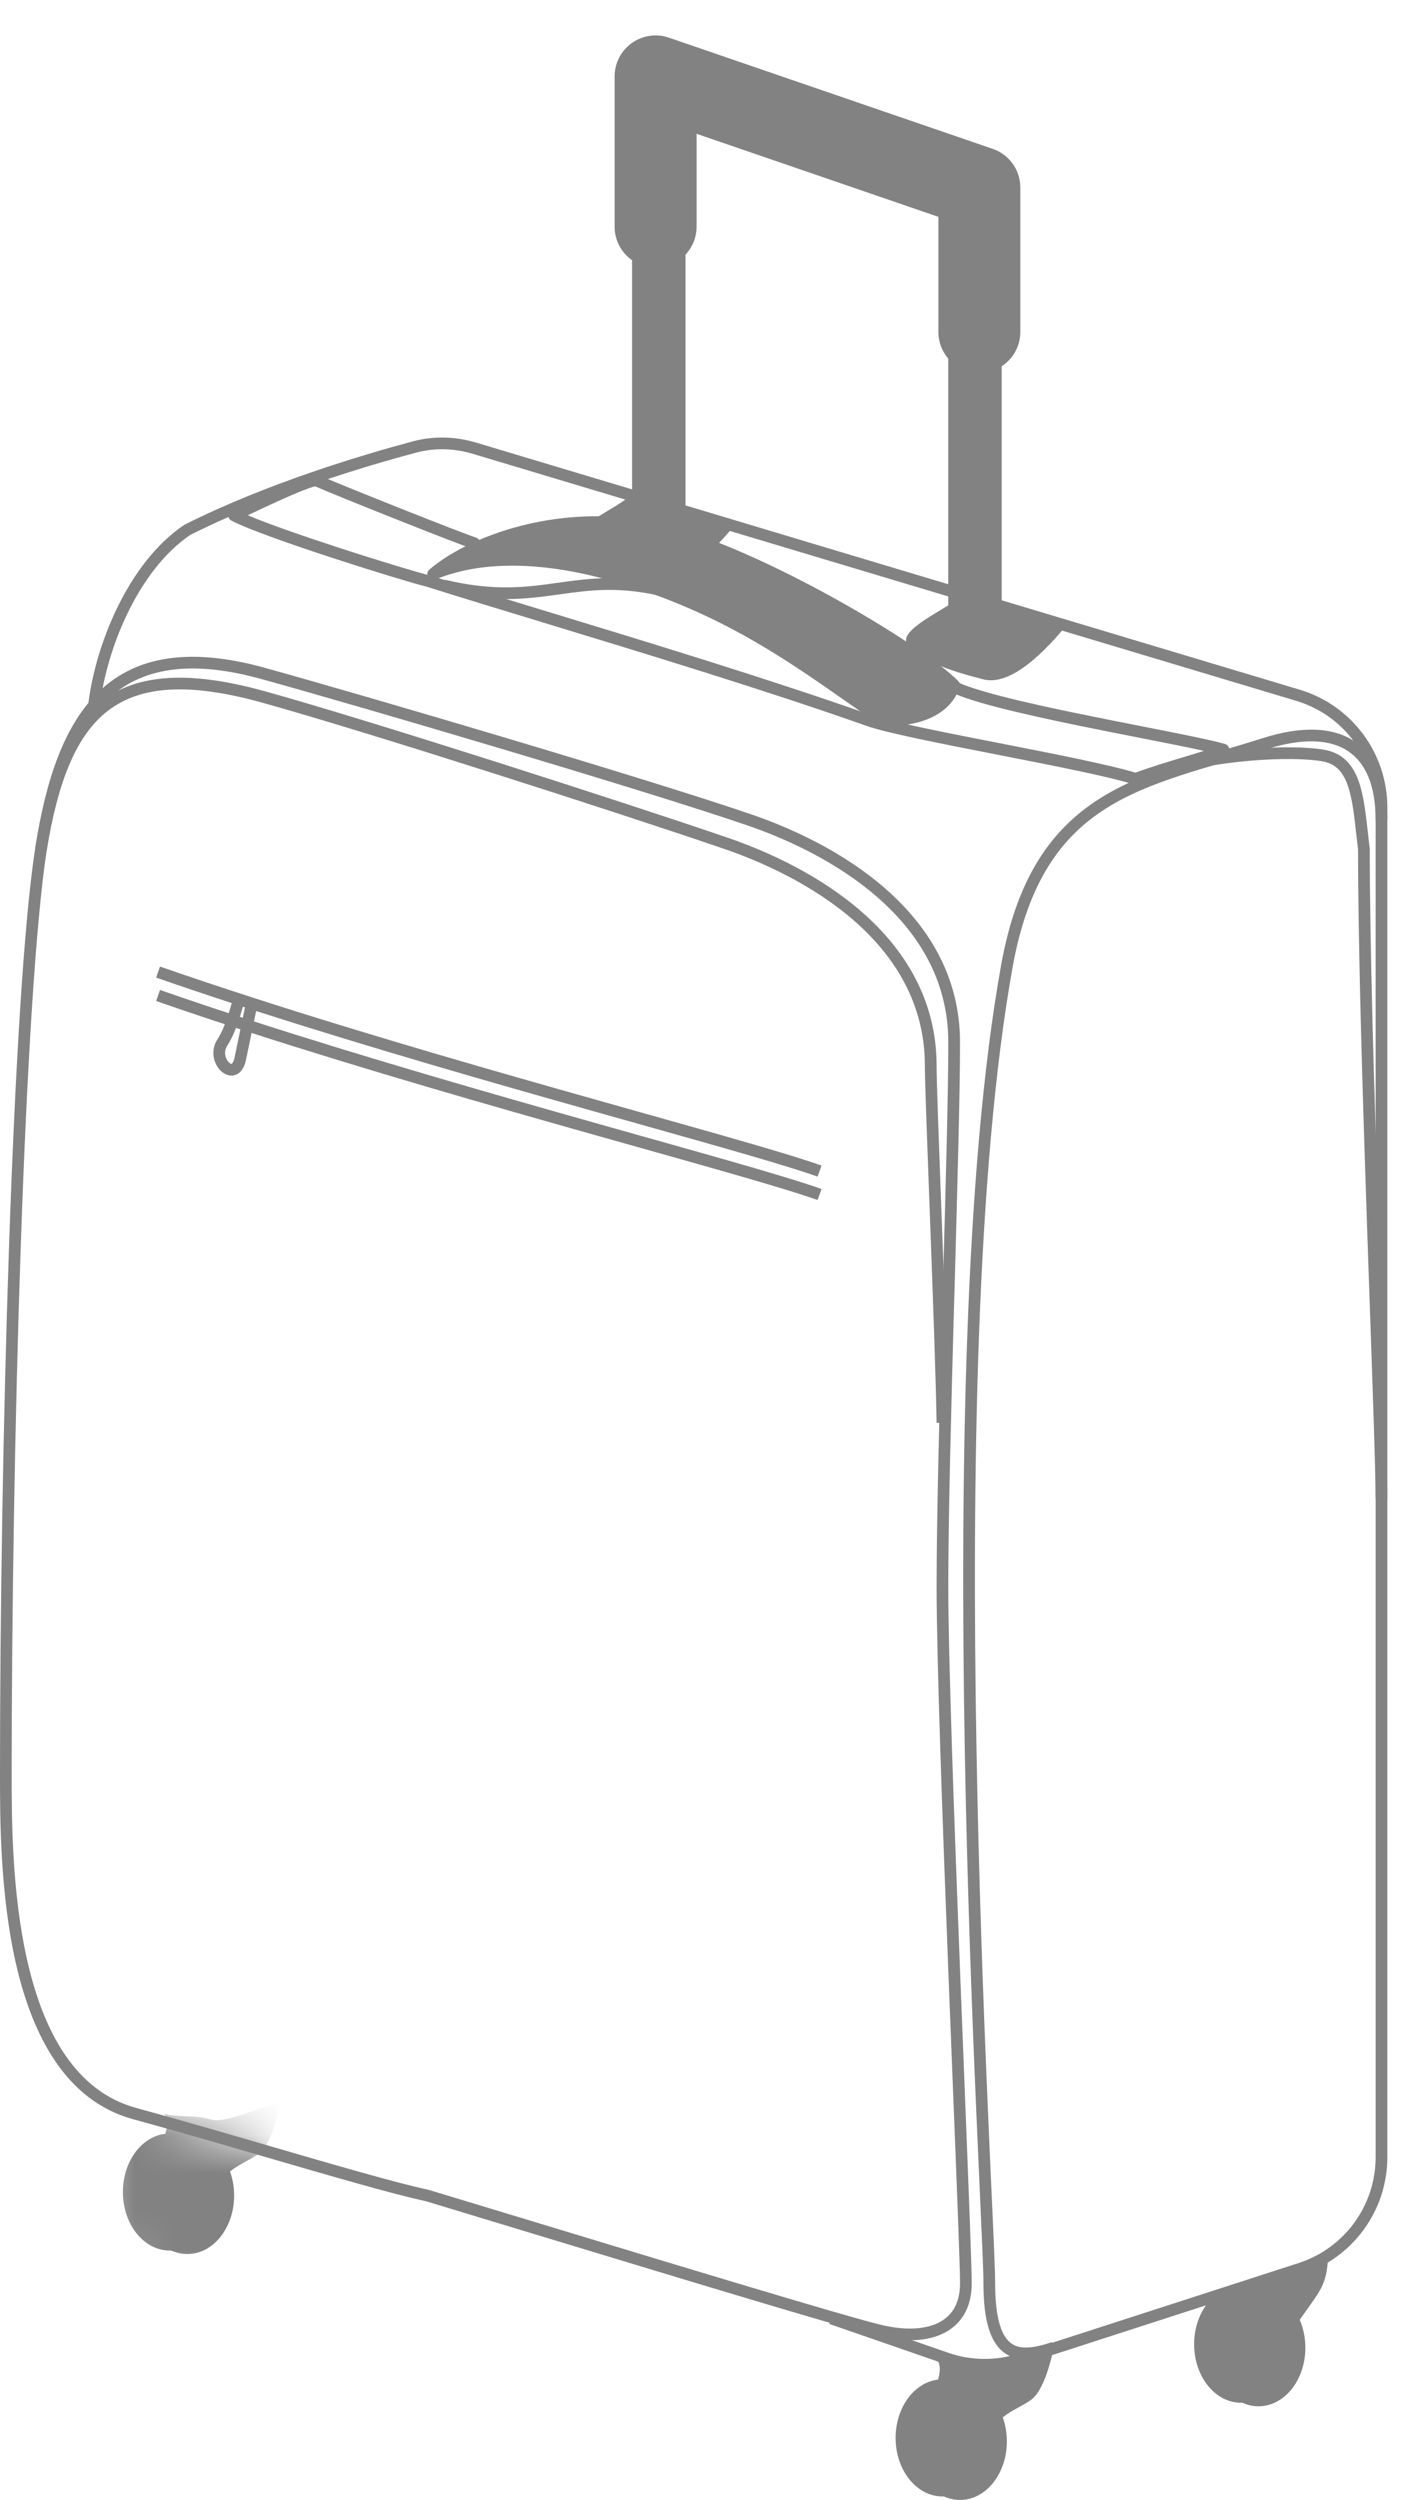 <svg width="37" height="65" viewBox="0 0 37 65" fill="none" xmlns="http://www.w3.org/2000/svg">
<path d="M25.57 17.664C26.179 17.816 26.94 17.207 27.701 16.294L24.961 15.533C24.505 15.888 23.348 16.386 23.591 16.751C23.896 17.207 24.961 17.512 25.57 17.664Z" fill="#828282"/>
<path d="M16.928 15.077C17.537 15.229 18.298 14.62 19.059 13.707L16.319 12.946C15.863 13.301 14.706 13.798 14.95 14.163C15.254 14.62 16.319 14.924 16.928 15.077Z" fill="#828282"/>
<path d="M34.245 59.673C33.941 60.13 33.788 60.282 33.332 61.043C32.774 60.789 31.658 60.282 31.658 60.13C31.658 59.825 32.114 59.521 32.114 59.521C32.408 59.638 34.103 58.707 34.55 58.607C34.499 58.861 34.55 59.216 34.245 59.673Z" fill="#828282"/>
<path d="M33.485 60.951C33.485 61.792 32.94 62.473 32.267 62.473C31.595 62.473 31.049 61.792 31.049 60.951C31.049 60.111 31.595 59.429 32.267 59.429C32.94 59.429 33.485 60.111 33.485 60.951Z" fill="#828282"/>
<path d="M33.941 61.043C33.941 61.883 33.396 62.565 32.723 62.565C32.051 62.565 31.506 61.883 31.506 61.043C31.506 60.202 32.051 59.521 32.723 59.521C33.396 59.521 33.941 60.202 33.941 61.043Z" fill="#828282"/>
<path d="M33.484 61.043C33.484 61.547 33.211 61.956 32.875 61.956C32.539 61.956 32.266 61.547 32.266 61.043C32.266 60.538 32.539 60.13 32.875 60.13C33.211 60.13 33.484 60.538 33.484 61.043Z" fill="#828282"/>
<path d="M26.788 62.413C26.332 62.717 26.027 62.717 25.57 63.478C25.012 63.224 23.957 62.626 24.201 62.26C24.444 61.895 24.505 61.499 24.353 61.347C24.607 61.449 25.205 61.378 25.57 61.499C25.936 61.621 26.94 61.144 27.397 61.043C27.346 61.296 27.154 62.169 26.788 62.413Z" fill="#828282"/>
<ellipse cx="24.505" cy="63.387" rx="1.218" ry="1.522" fill="#828282"/>
<ellipse cx="24.962" cy="63.478" rx="1.218" ry="1.522" fill="#828282"/>
<path d="M25.571 63.478C25.571 63.982 25.298 64.391 24.962 64.391C24.626 64.391 24.353 63.982 24.353 63.478C24.353 62.974 24.626 62.565 24.962 62.565C25.298 62.565 25.571 62.974 25.571 63.478Z" fill="#828282"/>
<mask id="mask0" mask-type="alpha" maskUnits="userSpaceOnUse" x="2" y="54" width="6" height="6">
<path d="M2.435 54.65L7.001 55.868V59.825L2.435 58.607V54.65Z" fill="#C4C4C4"/>
</mask>
<g mask="url(#mask0)">
<path d="M6.696 56.02C6.239 56.324 5.935 56.324 5.478 57.085C4.92 56.832 3.865 56.233 4.109 55.868C4.352 55.502 4.413 55.107 4.261 54.954C4.514 55.056 5.113 54.985 5.478 55.107C5.844 55.228 6.848 54.752 7.305 54.65C7.254 54.904 7.061 55.776 6.696 56.02Z" fill="#828282"/>
<ellipse cx="4.413" cy="56.994" rx="1.218" ry="1.522" fill="#828282"/>
<ellipse cx="4.87" cy="57.085" rx="1.218" ry="1.522" fill="#828282"/>
<path d="M5.479 57.085C5.479 57.59 5.206 57.999 4.87 57.999C4.534 57.999 4.261 57.59 4.261 57.085C4.261 56.581 4.534 56.172 4.87 56.172C5.206 56.172 5.479 56.581 5.479 57.085Z" fill="#828282"/>
</g>
<path fill-rule="evenodd" clip-rule="evenodd" d="M10.75 11.472C11.288 11.329 11.851 11.35 12.38 11.508L33.795 17.933C35.147 18.338 36.073 19.583 36.073 20.994V56.088C36.073 57.475 35.179 58.703 33.86 59.13L26.587 61.483C25.926 61.696 25.214 61.689 24.558 61.462L21.564 60.425L21.663 60.138L24.657 61.174C25.251 61.38 25.896 61.386 26.494 61.193L33.767 58.84C34.96 58.454 35.768 57.343 35.768 56.088V20.994C35.768 19.717 34.931 18.591 33.708 18.224L12.293 11.8C11.814 11.656 11.308 11.639 10.828 11.767C9.588 12.096 7.088 12.832 4.948 13.908C4.265 14.37 3.714 15.121 3.312 15.954C2.91 16.789 2.664 17.693 2.587 18.441L2.284 18.409C2.365 17.625 2.621 16.687 3.038 15.822C3.455 14.958 4.039 14.153 4.786 13.65L4.794 13.645L4.802 13.641C6.973 12.548 9.503 11.804 10.75 11.472Z" fill="#828282"/>
<path d="M17.13 5.335C17.512 5.335 17.822 5.645 17.822 6.027L17.822 13.668C17.822 14.05 17.512 14.36 17.13 14.36V14.36C16.748 14.36 16.438 14.05 16.438 13.668L16.438 6.027C16.438 5.645 16.748 5.335 17.13 5.335V5.335Z" fill="#828282"/>
<path fill-rule="evenodd" clip-rule="evenodd" d="M17.517 13.668L17.517 6.027C17.517 5.813 17.344 5.64 17.13 5.64C16.916 5.64 16.742 5.813 16.742 6.027L16.742 13.668C16.742 13.882 16.916 14.055 17.13 14.055C17.344 14.055 17.517 13.882 17.517 13.668ZM17.822 6.027C17.822 5.645 17.512 5.335 17.13 5.335C16.748 5.335 16.438 5.645 16.438 6.027L16.438 13.668C16.438 14.05 16.748 14.36 17.13 14.36C17.512 14.36 17.822 14.05 17.822 13.668L17.822 6.027Z" fill="#828282"/>
<path d="M25.349 7.771C25.731 7.771 26.041 8.08 26.041 8.462L26.041 16.103C26.041 16.485 25.731 16.795 25.349 16.795V16.795C24.967 16.795 24.657 16.485 24.657 16.103L24.657 8.462C24.657 8.08 24.967 7.771 25.349 7.771V7.771Z" fill="#828282"/>
<path fill-rule="evenodd" clip-rule="evenodd" d="M25.736 16.103L25.736 8.462C25.736 8.249 25.563 8.075 25.349 8.075C25.135 8.075 24.962 8.249 24.962 8.462L24.962 16.103C24.962 16.317 25.135 16.491 25.349 16.491C25.563 16.491 25.736 16.317 25.736 16.103ZM26.041 8.462C26.041 8.08 25.731 7.771 25.349 7.771C24.967 7.771 24.657 8.08 24.657 8.462L24.657 16.103C24.657 16.485 24.967 16.795 25.349 16.795C25.731 16.795 26.041 16.485 26.041 16.103L26.041 8.462Z" fill="#828282"/>
<path fill-rule="evenodd" clip-rule="evenodd" d="M16.427 1.12C16.147 1.32 15.981 1.643 15.981 1.987V5.893C15.981 6.482 16.458 6.959 17.046 6.959C17.635 6.959 18.112 6.482 18.112 5.893V3.479L24.399 5.638V8.63C24.399 9.218 24.876 9.695 25.465 9.695C26.053 9.695 26.53 9.218 26.53 8.63V4.877C26.53 4.422 26.241 4.017 25.811 3.87L17.392 0.979C17.067 0.867 16.707 0.92 16.427 1.12Z" fill="#828282"/>
<path fill-rule="evenodd" clip-rule="evenodd" d="M2.603 17.953C3.548 17.069 4.921 16.818 6.89 17.365C9.63 18.126 16.814 20.242 19.532 21.173C20.573 21.529 21.925 22.146 23.019 23.103C24.116 24.062 24.962 25.371 24.962 27.101C24.962 28.414 24.895 30.794 24.825 33.326C24.82 33.505 24.814 33.685 24.809 33.865C24.733 36.597 24.657 39.432 24.657 41.256C24.657 43.079 24.809 47.299 24.962 51.219C25.002 52.266 25.043 53.292 25.081 54.245C25.184 56.856 25.266 58.919 25.266 59.368C25.266 59.695 25.195 59.971 25.058 60.194C24.922 60.418 24.726 60.58 24.492 60.687C24.029 60.897 23.419 60.89 22.794 60.734C21.756 60.474 17.647 59.227 13.359 57.926C12.597 57.695 11.83 57.462 11.073 57.233C10.218 57.049 8.614 56.582 6.893 56.081C5.738 55.745 4.53 55.393 3.461 55.101C1.7 54.621 0.843 52.906 0.422 51.089C-2.03217e-06 49.264 -7.41941e-07 47.272 1.97715e-09 46.131V46.127C1.97715e-09 37.758 0.323 25.886 0.915 22.055C1.189 20.281 1.67 18.825 2.603 17.953ZM2.81 18.175C1.958 18.973 1.488 20.338 1.216 22.101C0.629 25.905 0.304 37.752 0.304 46.127C0.304 47.27 0.305 49.232 0.719 51.02C1.135 52.817 1.953 54.375 3.541 54.808C4.626 55.104 5.843 55.458 7.001 55.795C8.713 56.294 10.298 56.755 11.143 56.937L11.149 56.938L11.155 56.94C11.915 57.17 12.684 57.403 13.448 57.635C17.738 58.937 21.838 60.181 22.868 60.438C23.46 60.587 23.992 60.58 24.366 60.41C24.551 60.325 24.697 60.202 24.799 60.036C24.9 59.869 24.962 59.651 24.962 59.368C24.962 58.926 24.881 56.876 24.777 54.272C24.739 53.316 24.698 52.285 24.657 51.231C24.505 47.313 24.353 43.086 24.353 41.256C24.353 39.427 24.429 36.587 24.505 33.857C24.51 33.678 24.515 33.499 24.52 33.321C24.591 30.785 24.657 28.41 24.657 27.101C24.657 25.482 23.87 24.252 22.819 23.333C21.765 22.411 20.454 21.811 19.433 21.461C16.724 20.533 9.548 18.419 6.809 17.659C4.896 17.127 3.65 17.391 2.81 18.175ZM35.225 19.28C35.799 19.665 36.073 20.379 36.073 21.317L35.768 21.317C35.768 20.429 35.51 19.838 35.056 19.533C34.598 19.225 33.893 19.174 32.923 19.483C32.557 19.6 32.197 19.706 31.846 19.809L31.767 19.833C31.39 19.944 31.025 20.053 30.672 20.169C29.966 20.402 29.317 20.663 28.742 21.03C27.603 21.757 26.731 22.913 26.329 25.149C25.381 30.426 25.266 38.479 25.39 45.471C25.451 48.965 25.573 52.19 25.679 54.665C25.715 55.526 25.75 56.298 25.78 56.959C25.837 58.194 25.875 59.043 25.875 59.368C25.875 59.855 25.922 60.209 26.001 60.462C26.08 60.714 26.188 60.856 26.304 60.936C26.419 61.016 26.563 61.046 26.741 61.036C26.921 61.025 27.125 60.973 27.349 60.898L27.445 61.187C27.213 61.264 26.979 61.327 26.759 61.34C26.538 61.353 26.32 61.317 26.131 61.187C25.943 61.058 25.803 60.848 25.711 60.553C25.619 60.259 25.571 59.871 25.571 59.368C25.571 59.05 25.533 58.215 25.477 56.99C25.447 56.327 25.412 55.55 25.375 54.678C25.269 52.201 25.147 48.973 25.085 45.476C24.962 38.486 25.075 30.405 26.03 25.095C26.444 22.791 27.355 21.554 28.578 20.773C29.184 20.387 29.861 20.116 30.576 19.88C30.934 19.762 31.304 19.652 31.68 19.541L31.759 19.518C32.111 19.414 32.468 19.309 32.83 19.193C33.839 18.872 34.656 18.897 35.225 19.28Z" fill="#828282"/>
<path fill-rule="evenodd" clip-rule="evenodd" d="M32.54 19.472C33.249 19.415 33.948 19.413 34.423 19.493C34.682 19.536 34.885 19.646 35.04 19.812C35.192 19.976 35.291 20.185 35.362 20.416C35.468 20.766 35.517 21.199 35.567 21.65C35.582 21.785 35.597 21.922 35.614 22.059L35.616 22.069V22.078C35.616 24.586 35.73 28.351 35.844 31.719C35.872 32.551 35.9 33.359 35.927 34.118C36.008 36.428 36.072 38.283 36.072 38.973H35.768C35.768 38.289 35.703 36.443 35.623 34.137C35.596 33.376 35.568 32.565 35.54 31.729C35.426 28.366 35.312 24.602 35.311 22.087C35.293 21.941 35.277 21.799 35.262 21.662C35.212 21.218 35.168 20.825 35.071 20.505C35.008 20.299 34.926 20.137 34.817 20.02C34.71 19.906 34.57 19.826 34.373 19.793C33.935 19.72 33.264 19.719 32.565 19.775C31.867 19.832 31.154 19.945 30.635 20.093L30.551 19.801C31.097 19.645 31.83 19.529 32.54 19.472Z" fill="#828282"/>
<path fill-rule="evenodd" clip-rule="evenodd" d="M2.631 18.232C3.576 17.511 4.935 17.431 6.89 17.974C9.634 18.736 16.208 20.852 18.923 21.782C19.964 22.138 21.316 22.755 22.41 23.712C23.507 24.671 24.353 25.979 24.353 27.71C24.353 28.11 24.406 29.549 24.469 31.234C24.476 31.41 24.482 31.588 24.489 31.768C24.56 33.673 24.636 35.773 24.657 36.992L24.353 36.997C24.332 35.782 24.256 33.686 24.185 31.78C24.178 31.597 24.171 31.416 24.165 31.238C24.102 29.559 24.048 28.116 24.048 27.71C24.048 26.091 23.261 24.861 22.21 23.941C21.156 23.02 19.845 22.419 18.824 22.07C16.112 21.141 9.544 19.027 6.808 18.267C4.881 17.732 3.644 17.842 2.815 18.474C1.979 19.112 1.51 20.317 1.215 22.103L0.915 22.053C1.211 20.26 1.693 18.947 2.631 18.232Z" fill="#828282"/>
<path fill-rule="evenodd" clip-rule="evenodd" d="M6.026 26.081C5.357 25.863 4.699 25.641 4.06 25.418L4.16 25.131C4.947 25.405 5.762 25.677 6.592 25.945C9.624 26.925 12.844 27.846 15.542 28.607C15.928 28.716 16.303 28.822 16.666 28.924C18.835 29.534 20.552 30.017 21.361 30.306L21.258 30.593C20.461 30.308 18.756 29.828 16.584 29.217C16.222 29.115 15.846 29.009 15.459 28.9C12.809 28.153 9.65 27.249 6.66 26.287L6.389 27.591L6.389 27.594C6.345 27.768 6.255 27.91 6.105 27.953C5.957 27.996 5.821 27.924 5.734 27.836C5.559 27.661 5.458 27.316 5.658 27.016C5.767 26.852 5.863 26.604 5.94 26.365C5.973 26.263 6.002 26.166 6.026 26.081ZM6.315 26.176C6.292 26.259 6.263 26.357 6.23 26.459C6.152 26.7 6.045 26.984 5.911 27.185C5.806 27.343 5.858 27.53 5.949 27.621C5.97 27.642 5.989 27.653 6.002 27.658C6.014 27.663 6.019 27.661 6.02 27.661C6.021 27.661 6.03 27.658 6.044 27.64C6.058 27.62 6.077 27.584 6.093 27.523L6.369 26.193C6.351 26.187 6.333 26.181 6.315 26.176Z" fill="#828282"/>
<path fill-rule="evenodd" clip-rule="evenodd" d="M6.499 26.844C5.667 26.575 4.849 26.302 4.06 26.027L4.16 25.739C4.947 26.014 5.762 26.286 6.592 26.554C9.624 27.533 12.844 28.455 15.542 29.216C15.928 29.325 16.303 29.431 16.666 29.533C18.835 30.143 20.552 30.626 21.361 30.915L21.258 31.201C20.461 30.917 18.756 30.437 16.584 29.826C16.222 29.724 15.846 29.618 15.459 29.509C12.761 28.748 9.536 27.825 6.499 26.844Z" fill="#828282"/>
<path fill-rule="evenodd" clip-rule="evenodd" d="M6.443 13.398C6.964 13.619 7.871 13.934 8.765 14.226C9.853 14.582 10.894 14.895 11.146 14.953C11.149 14.954 11.153 14.955 11.157 14.956C12.018 15.228 13.056 15.544 14.188 15.888C16.849 16.698 20.028 17.666 22.63 18.586C22.877 18.673 23.348 18.786 23.947 18.913C24.542 19.04 25.253 19.179 25.975 19.32L25.999 19.325C27.393 19.598 28.834 19.88 29.523 20.09C29.894 19.951 30.343 19.816 30.742 19.695C30.764 19.689 30.785 19.683 30.806 19.676C30.988 19.622 31.157 19.57 31.304 19.523C30.879 19.429 30.288 19.312 29.628 19.183C29.141 19.087 28.617 18.984 28.095 18.877C27.323 18.718 26.558 18.552 25.932 18.389C25.62 18.308 25.34 18.227 25.11 18.148C24.884 18.07 24.695 17.989 24.572 17.906C24.503 17.859 24.485 17.764 24.532 17.695C24.579 17.625 24.674 17.607 24.743 17.654C24.83 17.713 24.987 17.783 25.209 17.86C25.429 17.936 25.7 18.014 26.009 18.095C26.627 18.256 27.386 18.421 28.156 18.578C28.665 18.683 29.18 18.784 29.662 18.879C30.633 19.07 31.471 19.235 31.853 19.344C31.912 19.361 31.955 19.412 31.962 19.473C31.97 19.533 31.94 19.593 31.886 19.623C31.796 19.674 31.651 19.729 31.485 19.784C31.315 19.841 31.111 19.902 30.894 19.968L30.834 19.986C30.413 20.112 29.952 20.251 29.583 20.393C29.551 20.406 29.515 20.407 29.482 20.396C28.833 20.19 27.366 19.903 25.917 19.619C25.195 19.478 24.482 19.338 23.884 19.211C23.289 19.084 22.798 18.968 22.529 18.873C19.933 17.955 16.767 16.992 14.108 16.182C12.976 15.838 11.937 15.521 11.071 15.248C10.794 15.183 9.748 14.867 8.67 14.515C7.589 14.162 6.448 13.762 6.018 13.537C5.967 13.511 5.936 13.458 5.936 13.401C5.937 13.344 5.969 13.292 6.021 13.266C6.174 13.189 6.645 12.96 7.11 12.75C7.343 12.645 7.575 12.544 7.767 12.469C7.862 12.431 7.95 12.399 8.022 12.377C8.089 12.356 8.162 12.337 8.219 12.337C8.242 12.337 8.264 12.342 8.284 12.351C8.472 12.439 9.411 12.82 10.352 13.195C11.295 13.57 12.217 13.929 12.373 13.976C12.454 14.001 12.499 14.086 12.475 14.166C12.45 14.247 12.365 14.292 12.285 14.268C12.113 14.215 11.173 13.849 10.239 13.477C9.357 13.126 8.46 12.763 8.195 12.645C8.193 12.646 8.192 12.646 8.19 12.646C8.17 12.651 8.144 12.658 8.113 12.667C8.05 12.687 7.97 12.716 7.878 12.752C7.694 12.824 7.466 12.923 7.236 13.027C6.948 13.157 6.657 13.295 6.443 13.398Z" fill="#828282"/>
<path fill-rule="evenodd" clip-rule="evenodd" d="M23.958 18.418C23.599 18.659 23.15 18.882 22.679 18.882V18.577C23.059 18.577 23.447 18.394 23.789 18.166C24.051 17.99 24.27 17.799 24.43 17.659C24.479 17.616 24.522 17.578 24.56 17.547L24.755 17.781C24.724 17.807 24.685 17.841 24.64 17.88C24.48 18.02 24.239 18.23 23.958 18.418Z" fill="#828282"/>
<path d="M17.504 13.859C14.916 13.098 12.329 14.011 11.263 14.924C11.771 14.721 13.203 14.208 15.829 14.924C19.178 15.838 21.157 17.512 22.983 18.729C23.288 18.729 24.505 18.729 24.81 17.816C23.896 16.903 20.091 14.62 17.504 13.859Z" fill="#828282"/>
<path fill-rule="evenodd" clip-rule="evenodd" d="M12.191 14.5C12.984 14.356 14.188 14.319 15.869 14.777C18.679 15.544 20.538 16.844 22.128 17.956C22.437 18.172 22.735 18.381 23.029 18.577C23.2 18.576 23.527 18.567 23.852 18.469C24.181 18.371 24.484 18.189 24.631 17.856C24.146 17.405 23.03 16.654 21.71 15.913C20.325 15.135 18.738 14.381 17.46 14.005C16.196 13.633 14.929 13.669 13.846 13.912C13.216 14.053 12.652 14.263 12.191 14.5ZM13.779 13.615C14.903 13.363 16.224 13.324 17.546 13.713C18.856 14.098 20.466 14.865 21.859 15.648C23.248 16.428 24.444 17.236 24.917 17.709C24.958 17.749 24.972 17.81 24.954 17.864C24.779 18.387 24.344 18.64 23.94 18.761C23.538 18.882 23.14 18.882 22.985 18.882H22.983C22.953 18.882 22.924 18.873 22.898 18.856C22.586 18.648 22.27 18.427 21.945 18.2C20.356 17.089 18.543 15.822 15.789 15.071C13.2 14.365 11.802 14.873 11.32 15.066C11.25 15.093 11.171 15.067 11.133 15.003C11.094 14.939 11.107 14.857 11.164 14.809C11.72 14.332 12.657 13.867 13.779 13.615Z" fill="#828282"/>
<path fill-rule="evenodd" clip-rule="evenodd" d="M14.537 15.456C13.714 15.57 12.854 15.688 11.533 15.377C11.451 15.358 11.4 15.276 11.419 15.194C11.439 15.112 11.521 15.061 11.602 15.081C12.868 15.379 13.683 15.268 14.495 15.154L14.511 15.152C15.328 15.038 16.149 14.923 17.388 15.233C17.47 15.254 17.519 15.336 17.499 15.418C17.479 15.499 17.396 15.549 17.314 15.529C16.132 15.233 15.359 15.341 14.55 15.454L14.537 15.456Z" fill="#828282"/>
</svg>
